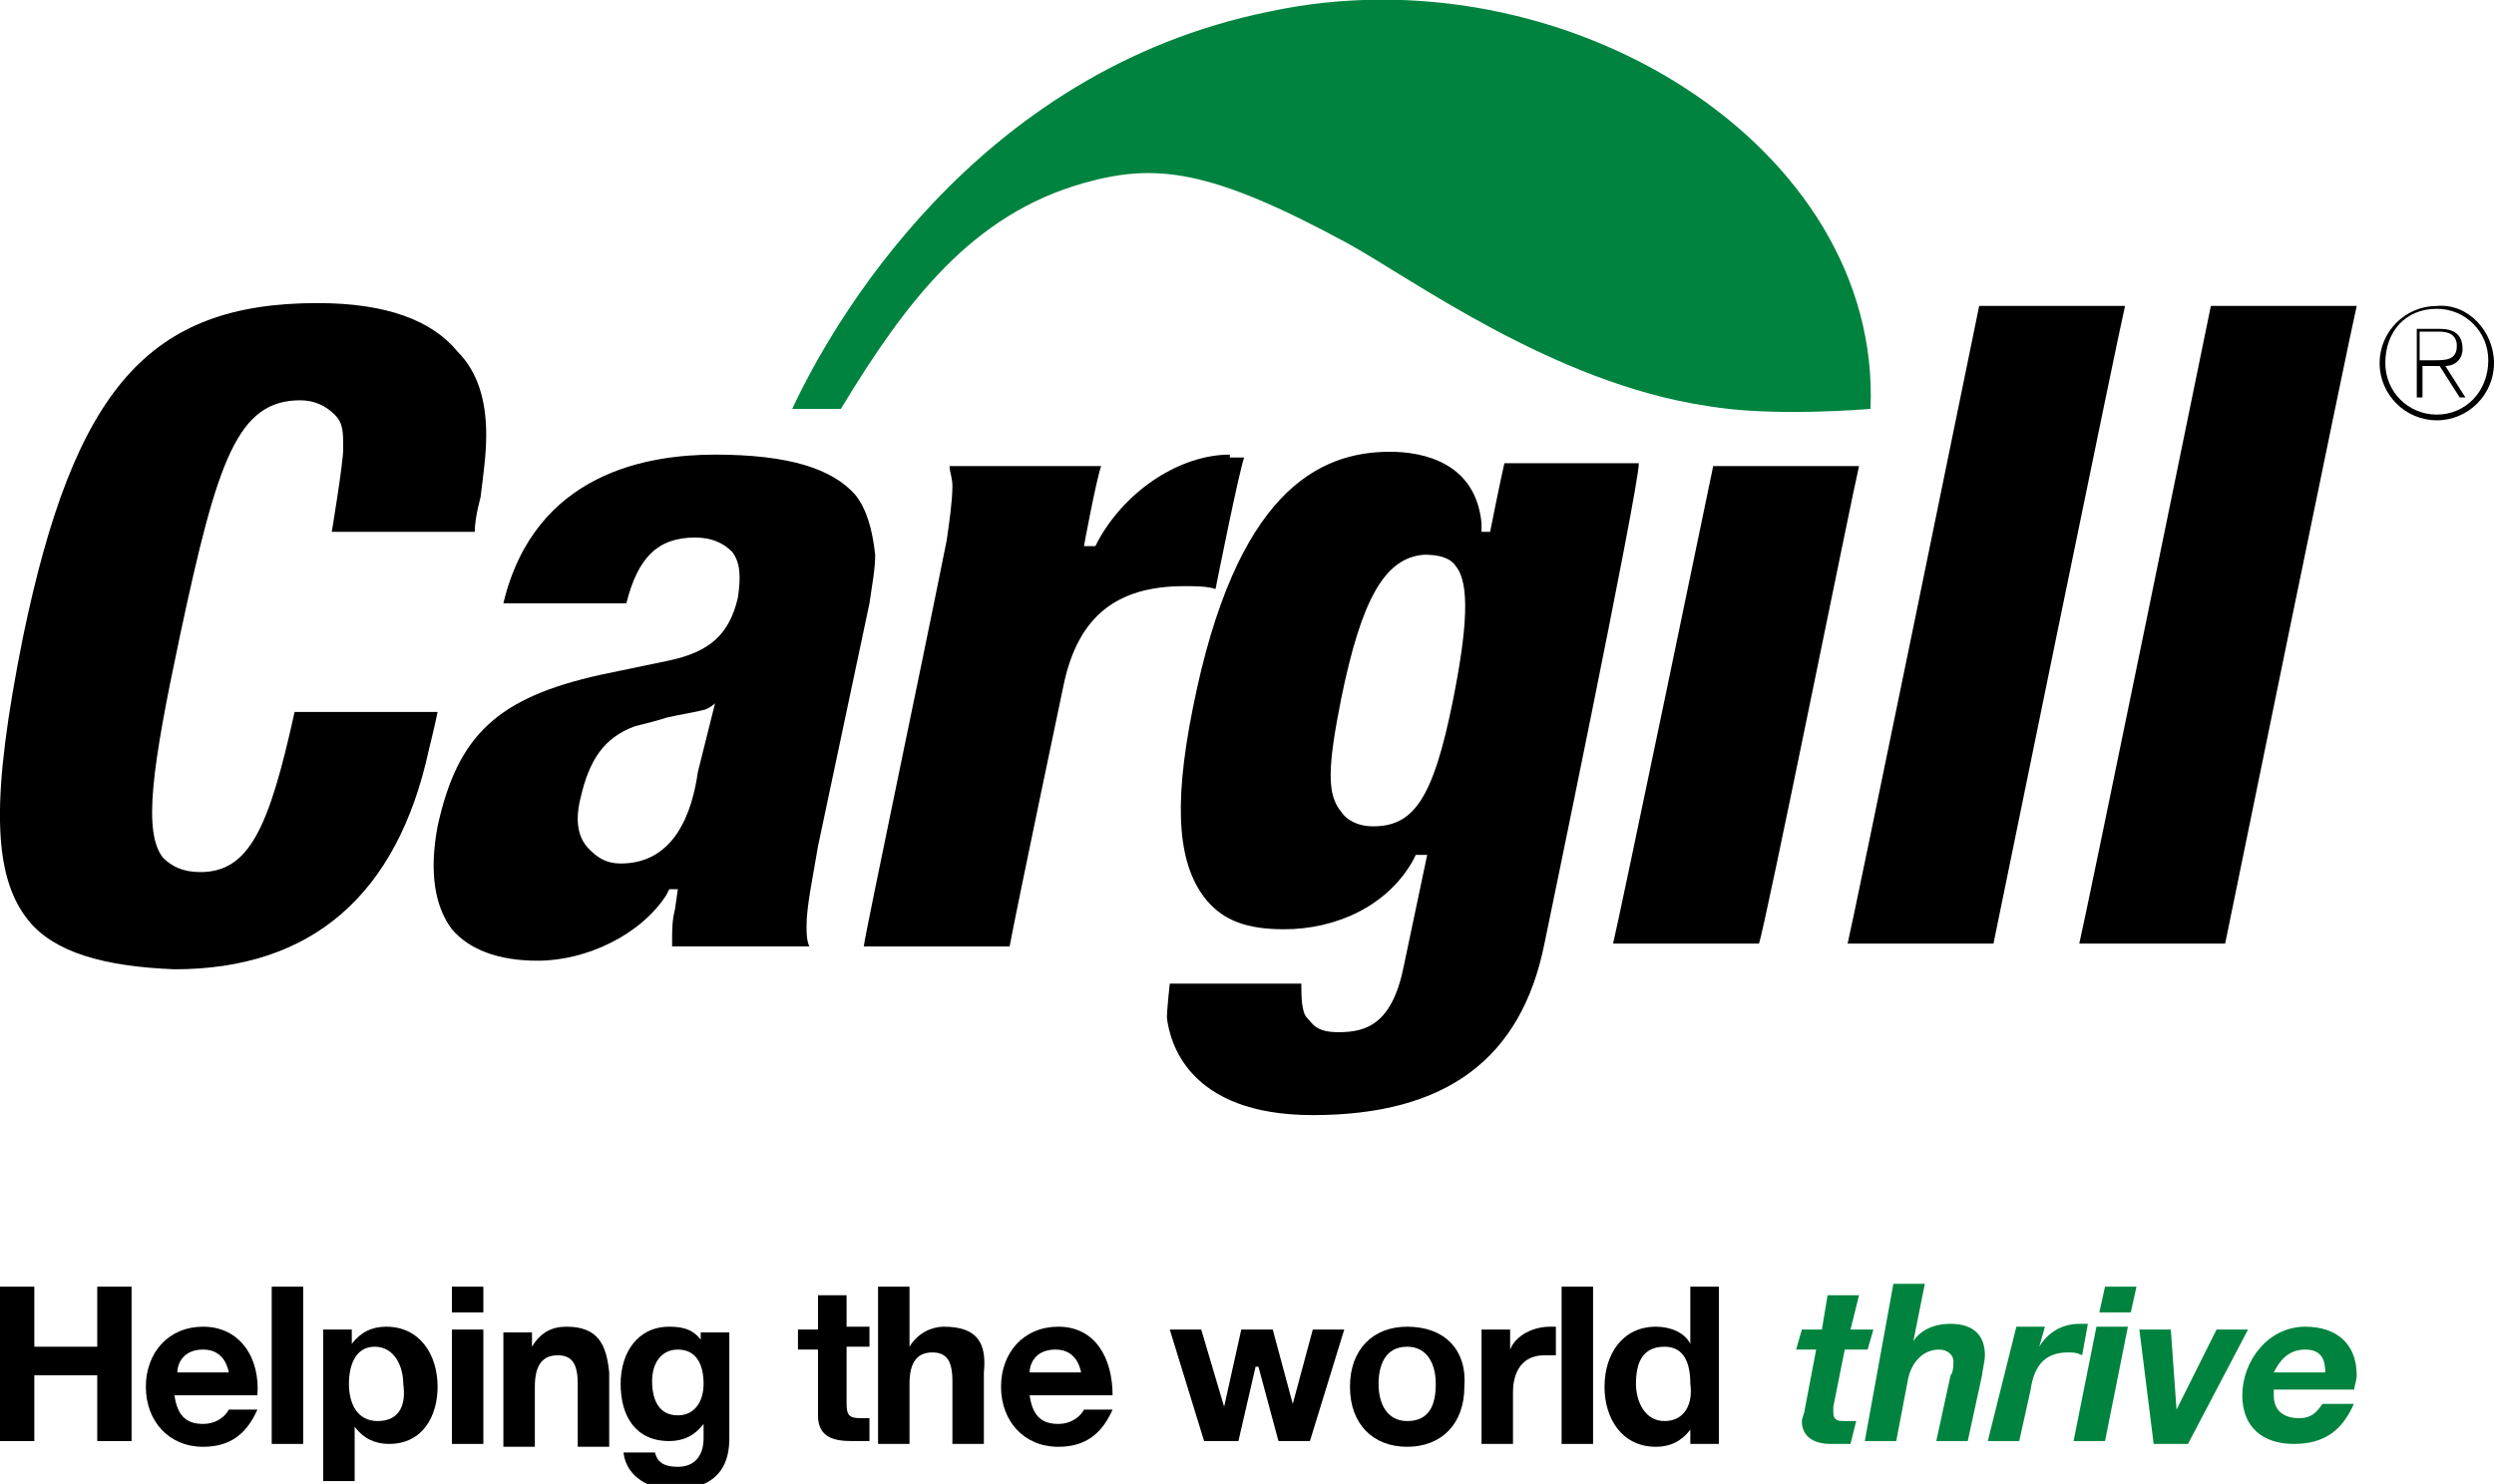 <?xml version="1.0" encoding="utf-8"?>
<!-- Generator: Adobe Illustrator 22.1.0, SVG Export Plug-In . SVG Version: 6.00 Build 0)  -->
<svg version="1.1" id="Layer_1" xmlns="http://www.w3.org/2000/svg" xmlns:xlink="http://www.w3.org/1999/xlink" x="0px" y="0px"
	 viewBox="0 0 87.2 51.9" style="enable-background:new 0 0 87.2 51.9;" xml:space="preserve">
<style type="text/css">
	.st0{fill:#00833E;}
</style>
<g>
	<g>
		<path d="M87.2,12.7c0,1.1-0.9,2-2,2c-1.1,0-2-0.9-2-2s0.9-2,2-2C86.3,10.6,87.2,11.6,87.2,12.7 M83.4,12.7c0,1,0.8,1.8,1.8,1.8
			c1,0,1.8-0.8,1.8-1.9c0-1-0.8-1.8-1.8-1.8C84.1,10.8,83.4,11.6,83.4,12.7 M84.4,11.5h0.9c0.5,0,0.8,0.2,0.8,0.7
			c0,0.4-0.3,0.6-0.6,0.6l0.7,1.1H86l-0.7-1.1h-0.6v1.1h-0.2V11.5z M84.6,12.6h0.5c0.4,0,0.8,0,0.8-0.5c0-0.4-0.3-0.5-0.6-0.5h-0.7
			V12.6z"/>
		<path d="M25,15.9c2.6,0,4.1,0.5,4.9,1.4c0.4,0.5,0.6,1.2,0.7,2.1c0,0.5-0.1,1-0.2,1.7l-1.8,8.5c-0.2,1.2-0.4,2.1-0.4,2.8
			c0,0.2,0,0.5,0.1,0.7h-4.8c0-0.1,0-0.1,0-0.2c0-0.4,0-0.7,0.1-1.1l0.1-0.7h-0.3l-0.1,0.2c-0.9,1.4-2.8,2.3-4.5,2.3
			c-1.4,0-2.4-0.4-3-1.1c-0.6-0.8-0.8-2-0.5-3.6c0.7-3.2,2.1-4.5,5.7-5.3c0,0,2.4-0.5,2.4-0.5c1.4-0.3,2.1-0.9,2.4-2.2
			c0.1-0.7,0.1-1.2-0.2-1.6c-0.3-0.3-0.7-0.5-1.3-0.5c-1.3,0-2,0.7-2.4,2.3h-4.3C18.7,16.5,22.7,15.9,25,15.9 M25,24.6
			c0,0-0.1,0.1-0.3,0.2c-0.3,0.1-1,0.2-1.4,0.3c-0.3,0.1-0.7,0.2-1.1,0.3c-1.1,0.4-1.6,1.2-1.9,2.5c-0.2,0.8-0.1,1.4,0.3,1.8
			c0.3,0.3,0.6,0.5,1.1,0.5c1.9,0,2.5-1.8,2.7-3.2L25,24.6L25,24.6z"/>
		<path d="M42.2,31.5c-1-1.2-1.2-3.2-0.5-6.7c1.5-7.6,4.4-9,6.9-9c1.2,0,3,0.4,3.2,2.5l0,0.3h0.3c0,0,0.4-2,0.5-2.4h4.7
			C57.3,17.1,54,33,54,33c-0.8,4-3.4,6-8.1,6c-4.4,0-5-2.6-5.1-3.4c0-0.3,0.1-1.2,0.1-1.2h4.6v0c0,0.4,0,1,0.2,1.2
			c0.2,0.2,0.3,0.5,1.1,0.5c1,0,1.9-0.3,2.3-2.4l0.8-3.8h-0.4l-0.1,0.2c-0.9,1.6-2.7,2.4-4.5,2.4C43.6,32.5,42.8,32.2,42.2,31.5
			 M46.9,24.4c-0.5,2.5-0.5,3.4,0,4c0.2,0.3,0.6,0.5,1.1,0.5c1.4,0,2.1-0.9,2.8-4.4c0.5-2.5,0.6-4.1,0.1-4.7
			c-0.2-0.3-0.6-0.4-1.1-0.4C48.4,19.5,47.6,21,46.9,24.4"/>
		<path d="M65,16.3c-0.2,0.8-3.3,16.2-3.5,16.7h-5.1c0.2-0.8,3.4-16.2,3.5-16.7H65z"/>
		<path d="M74.3,10.7c-0.2,0.8-4.5,21.8-4.6,22.3h-5.1c0.2-0.8,4.5-21.8,4.6-22.3H74.3z"/>
		<path d="M82.4,10.7c-0.2,0.8-4.5,21.8-4.6,22.3h-5.1c0.2-0.8,4.5-21.8,4.6-22.3H82.4z"/>
		<path d="M43,15.9c-1.7,0-3.6,1.2-4.6,3l-0.1,0.2h-0.4c0,0,0.4-2.2,0.6-2.8H38v0h-4.8c0,0.2,0.1,0.4,0.1,0.7c0,0.5-0.1,1.2-0.2,1.9
			c-0.9,4.5-2.8,13.5-2.9,14.2h5.1c0.3-1.6,1.9-9.2,1.9-9.2c0.5-2.3,1.8-3.4,4.2-3.4c0.4,0,0.8,0,1.1,0.1c0.1-0.5,0.8-4,1-4.6H43z"
			/>
		<path d="M1,32.2c-1.3-1.6-1.3-4.4-0.2-9.9c1.8-8.7,4.4-11.7,10.3-11.7c2.4,0,4,0.6,4.9,1.7C16.7,13,17,14,17,15.2
			c0,0.7-0.1,1.4-0.2,2.2c0,0-0.2,0.7-0.2,1.2h-5c0,0,0.4-2.4,0.4-2.9c0-0.6,0-0.9-0.3-1.2C11.4,14.2,11,14,10.5,14
			c-2.2,0-2.9,2.1-4.2,8.2c-1,4.7-1.3,6.9-0.6,7.8C6,30.3,6.4,30.5,7,30.5c1.7,0,2.4-1.5,3.3-5.6h5c-0.1,0.5-0.3,1.3-0.3,1.3
			c-1.1,5.1-4.1,7.7-8.9,7.7C3.6,33.8,1.9,33.3,1,32.2"/>
		<path class="st0" d="M65.4,14.3c0.4-9.2-10.7-16.1-21-13.9C34,2.5,29,11.5,27.7,14.3h1.7c2.3-3.8,4.6-6.8,8.5-7.9
			c2.5-0.7,4.4-0.5,9.2,2.1c2.2,1.2,7.2,4.9,12.6,5.7C62,14.6,65.4,14.3,65.4,14.3"/>
	</g>
	<path class="st0" d="M79.5,48c0.2-0.4,0.5-0.8,1.1-0.8c0.6,0,0.7,0.4,0.7,0.8H79.5z M82.3,48.7c0-0.2,0.1-0.4,0.1-0.6
		c0-1.1-0.7-1.7-1.8-1.7c-1.3,0-2.2,1.2-2.2,2.4c0,1.1,0.7,1.7,1.8,1.7c1.1,0,1.7-0.5,2.1-1.4h-1.1c-0.2,0.3-0.4,0.5-0.8,0.5
		c-0.6,0-0.9-0.3-0.9-0.8c0-0.1,0-0.1,0-0.2H82.3z M78.6,46.5h-1.1l-1.4,2.8h0l-0.2-2.8h-1.1l0.5,4h1.2L78.6,46.5z M74.7,45h-1.1
		l-0.2,0.9h1.1L74.7,45z M72.5,50.4h1.1l0.8-4h-1.1L72.5,50.4z M69.5,50.4h1.1l0.4-1.8c0.1-0.7,0.4-1.3,1.3-1.3c0.2,0,0.3,0,0.5,0.1
		l0.2-1.1c-0.1,0-0.2,0-0.3,0c-0.6,0-1.1,0.3-1.4,0.8l0,0l0.2-0.7h-1L69.5,50.4z M65.2,50.4h1.1l0.4-2.1c0.1-0.6,0.5-1.1,1.1-1.1
		c0.3,0,0.5,0.2,0.5,0.4c0,0.1,0,0.4-0.1,0.5l-0.5,2.3h1.1l0.5-2.3c0-0.1,0.1-0.5,0.1-0.7c0-0.7-0.4-1.1-1.2-1.1
		c-0.7,0-1.1,0.3-1.3,0.6h0l0.4-2h-1.1L65.2,50.4z M65,45.3h-1.1l-0.2,1.2H63l-0.2,0.7h0.7l-0.4,2.1c0,0.1-0.1,0.3-0.1,0.4
		c0,0.6,0.5,0.8,1,0.8c0.2,0,0.5,0,0.7,0l0.2-0.8c-0.1,0-0.3,0-0.4,0c-0.2,0-0.4,0-0.4-0.3c0,0,0-0.1,0-0.2l0.4-2h0.8l0.2-0.7h-0.8
		L65,45.3z"/>
	<rect x="15.8" y="45" width="1.1" height="0.9"/>
	<rect x="15.8" y="46.5" width="1.1" height="4"/>
	<g>
		<path d="M13.2,49.7c-0.7,0-1-0.6-1-1.3c0-0.6,0.2-1.3,0.9-1.3c0.7,0,1,0.7,1,1.3C14.2,49.1,14,49.7,13.2,49.7 M13.5,46.4
			c-0.5,0-0.9,0.2-1.2,0.6h0v-0.5h-1v5.3h1.1v-1.9h0c0.3,0.4,0.7,0.6,1.2,0.6c1.2,0,1.7-1,1.7-2C15.3,47.4,14.7,46.4,13.5,46.4"/>
	</g>
	<rect x="9.5" y="45" width="1.1" height="5.5"/>
	<g>
		<path d="M6.2,48c0-0.3,0.2-0.8,0.9-0.8c0.5,0,0.8,0.3,0.9,0.8H6.2z M7.1,46.4c-1.2,0-2,0.9-2,2.1c0,1.2,0.8,2.1,2,2.1
			c0.9,0,1.5-0.4,1.9-1.3H8c-0.1,0.2-0.4,0.5-0.9,0.5c-0.6,0-0.9-0.3-1-1H9C9.1,47.5,8.4,46.4,7.1,46.4"/>
		<path d="M36,48c0-0.3,0.2-0.8,0.9-0.8c0.5,0,0.8,0.3,0.9,0.8H36z M37,46.4c-1.2,0-2,0.9-2,2.1c0,1.2,0.8,2.1,2,2.1
			c0.9,0,1.5-0.4,1.9-1.3h-1c-0.1,0.2-0.4,0.5-0.9,0.5c-0.6,0-0.9-0.3-1-1h2.9C38.9,47.5,38.3,46.4,37,46.4"/>
		<path d="M33,46.4c-0.4,0-0.9,0.2-1.2,0.7h0V45h-1.1v5.5h1.1v-2.1c0-0.8,0.3-1.1,0.8-1.1c0.5,0,0.7,0.3,0.7,1v2.2h1.1V48
			C34.5,47,34.2,46.4,33,46.4"/>
		<path d="M19.8,46.4c-0.5,0-0.9,0.2-1.2,0.7h0v-0.5h-1v4h1.1v-2.1c0-0.8,0.3-1.1,0.8-1.1c0.5,0,0.7,0.3,0.7,1v2.2h1.1V48
			C21.2,47,20.9,46.4,19.8,46.4"/>
		<path d="M23.7,49.5c-0.7,0-0.9-0.6-0.9-1.2c0-0.6,0.3-1.1,0.9-1.1c0.7,0,0.9,0.6,0.9,1.2C24.6,49,24.3,49.5,23.7,49.5 M24.6,47
			L24.6,47c-0.3-0.5-0.7-0.6-1.2-0.6c-1.1,0-1.7,0.9-1.7,2c0,1.1,0.5,2,1.7,2c0.5,0,0.9-0.2,1.2-0.6h0v0.5c0,0.6-0.3,1-0.9,1
			c-0.4,0-0.7-0.1-0.8-0.5h-1.1c0.1,0.9,1,1.3,1.7,1.3c1.8,0,2-1.1,2-1.8v-3.7h-1V47z"/>
		<path d="M29.7,45.3h-1.1v1.2h-0.7v0.7h0.7v2.3c0,0.8,0.6,0.9,1.2,0.9c0.2,0,0.5,0,0.6,0v-0.8c-0.1,0-0.2,0-0.3,0
			c-0.4,0-0.5-0.1-0.5-0.5v-2h0.8v-0.7h-0.8V45.3z"/>
		<path d="M49.2,49.7c-0.7,0-1-0.6-1-1.3c0-0.6,0.2-1.3,1-1.3c0.7,0,1,0.6,1,1.3C50.2,49.1,50,49.7,49.2,49.7 M49.2,46.4
			c-1.2,0-2,0.8-2,2.1c0,1.3,0.8,2.1,2,2.1c1.2,0,2-0.8,2-2.1C51.3,47.2,50.5,46.4,49.2,46.4"/>
	</g>
	<polygon points="45.2,49.1 45.2,49.1 44.5,46.5 43.4,46.5 42.8,49.2 42.8,49.2 42,46.5 40.9,46.5 42.1,50.4 43.3,50.4 43.9,47.8 
		44,47.8 44.7,50.4 45.8,50.4 47,46.5 45.9,46.5 	"/>
	<g>
		<path d="M52.8,47.2L52.8,47.2l0-0.7h-1v4h1.1v-1.8c0-0.7,0.3-1.3,1.1-1.3c0.1,0,0.3,0,0.4,0v-1c-0.1,0-0.2,0-0.2,0
			C53.6,46.4,53,46.7,52.8,47.2"/>
		<path d="M58.2,49.7c-0.7,0-1-0.7-1-1.3c0-0.7,0.2-1.3,1-1.3c0.7,0,0.9,0.6,0.9,1.3C59.2,49.1,58.9,49.7,58.2,49.7 M59.1,45v2h0
			c-0.2-0.4-0.7-0.6-1.2-0.6c-1.2,0-1.8,1-1.8,2.1c0,1.1,0.6,2.1,1.8,2.1c0.5,0,0.9-0.2,1.2-0.6h0v0.5h1V45H59.1z"/>
	</g>
	<rect x="54.6" y="45" width="1.1" height="5.5"/>
	<polygon points="3.4,45 3.4,47.1 1.2,47.1 1.2,45 0,45 0,50.4 1.2,50.4 1.2,48.1 3.4,48.1 3.4,50.4 4.6,50.4 4.6,45 	"/>
</g>
</svg>
